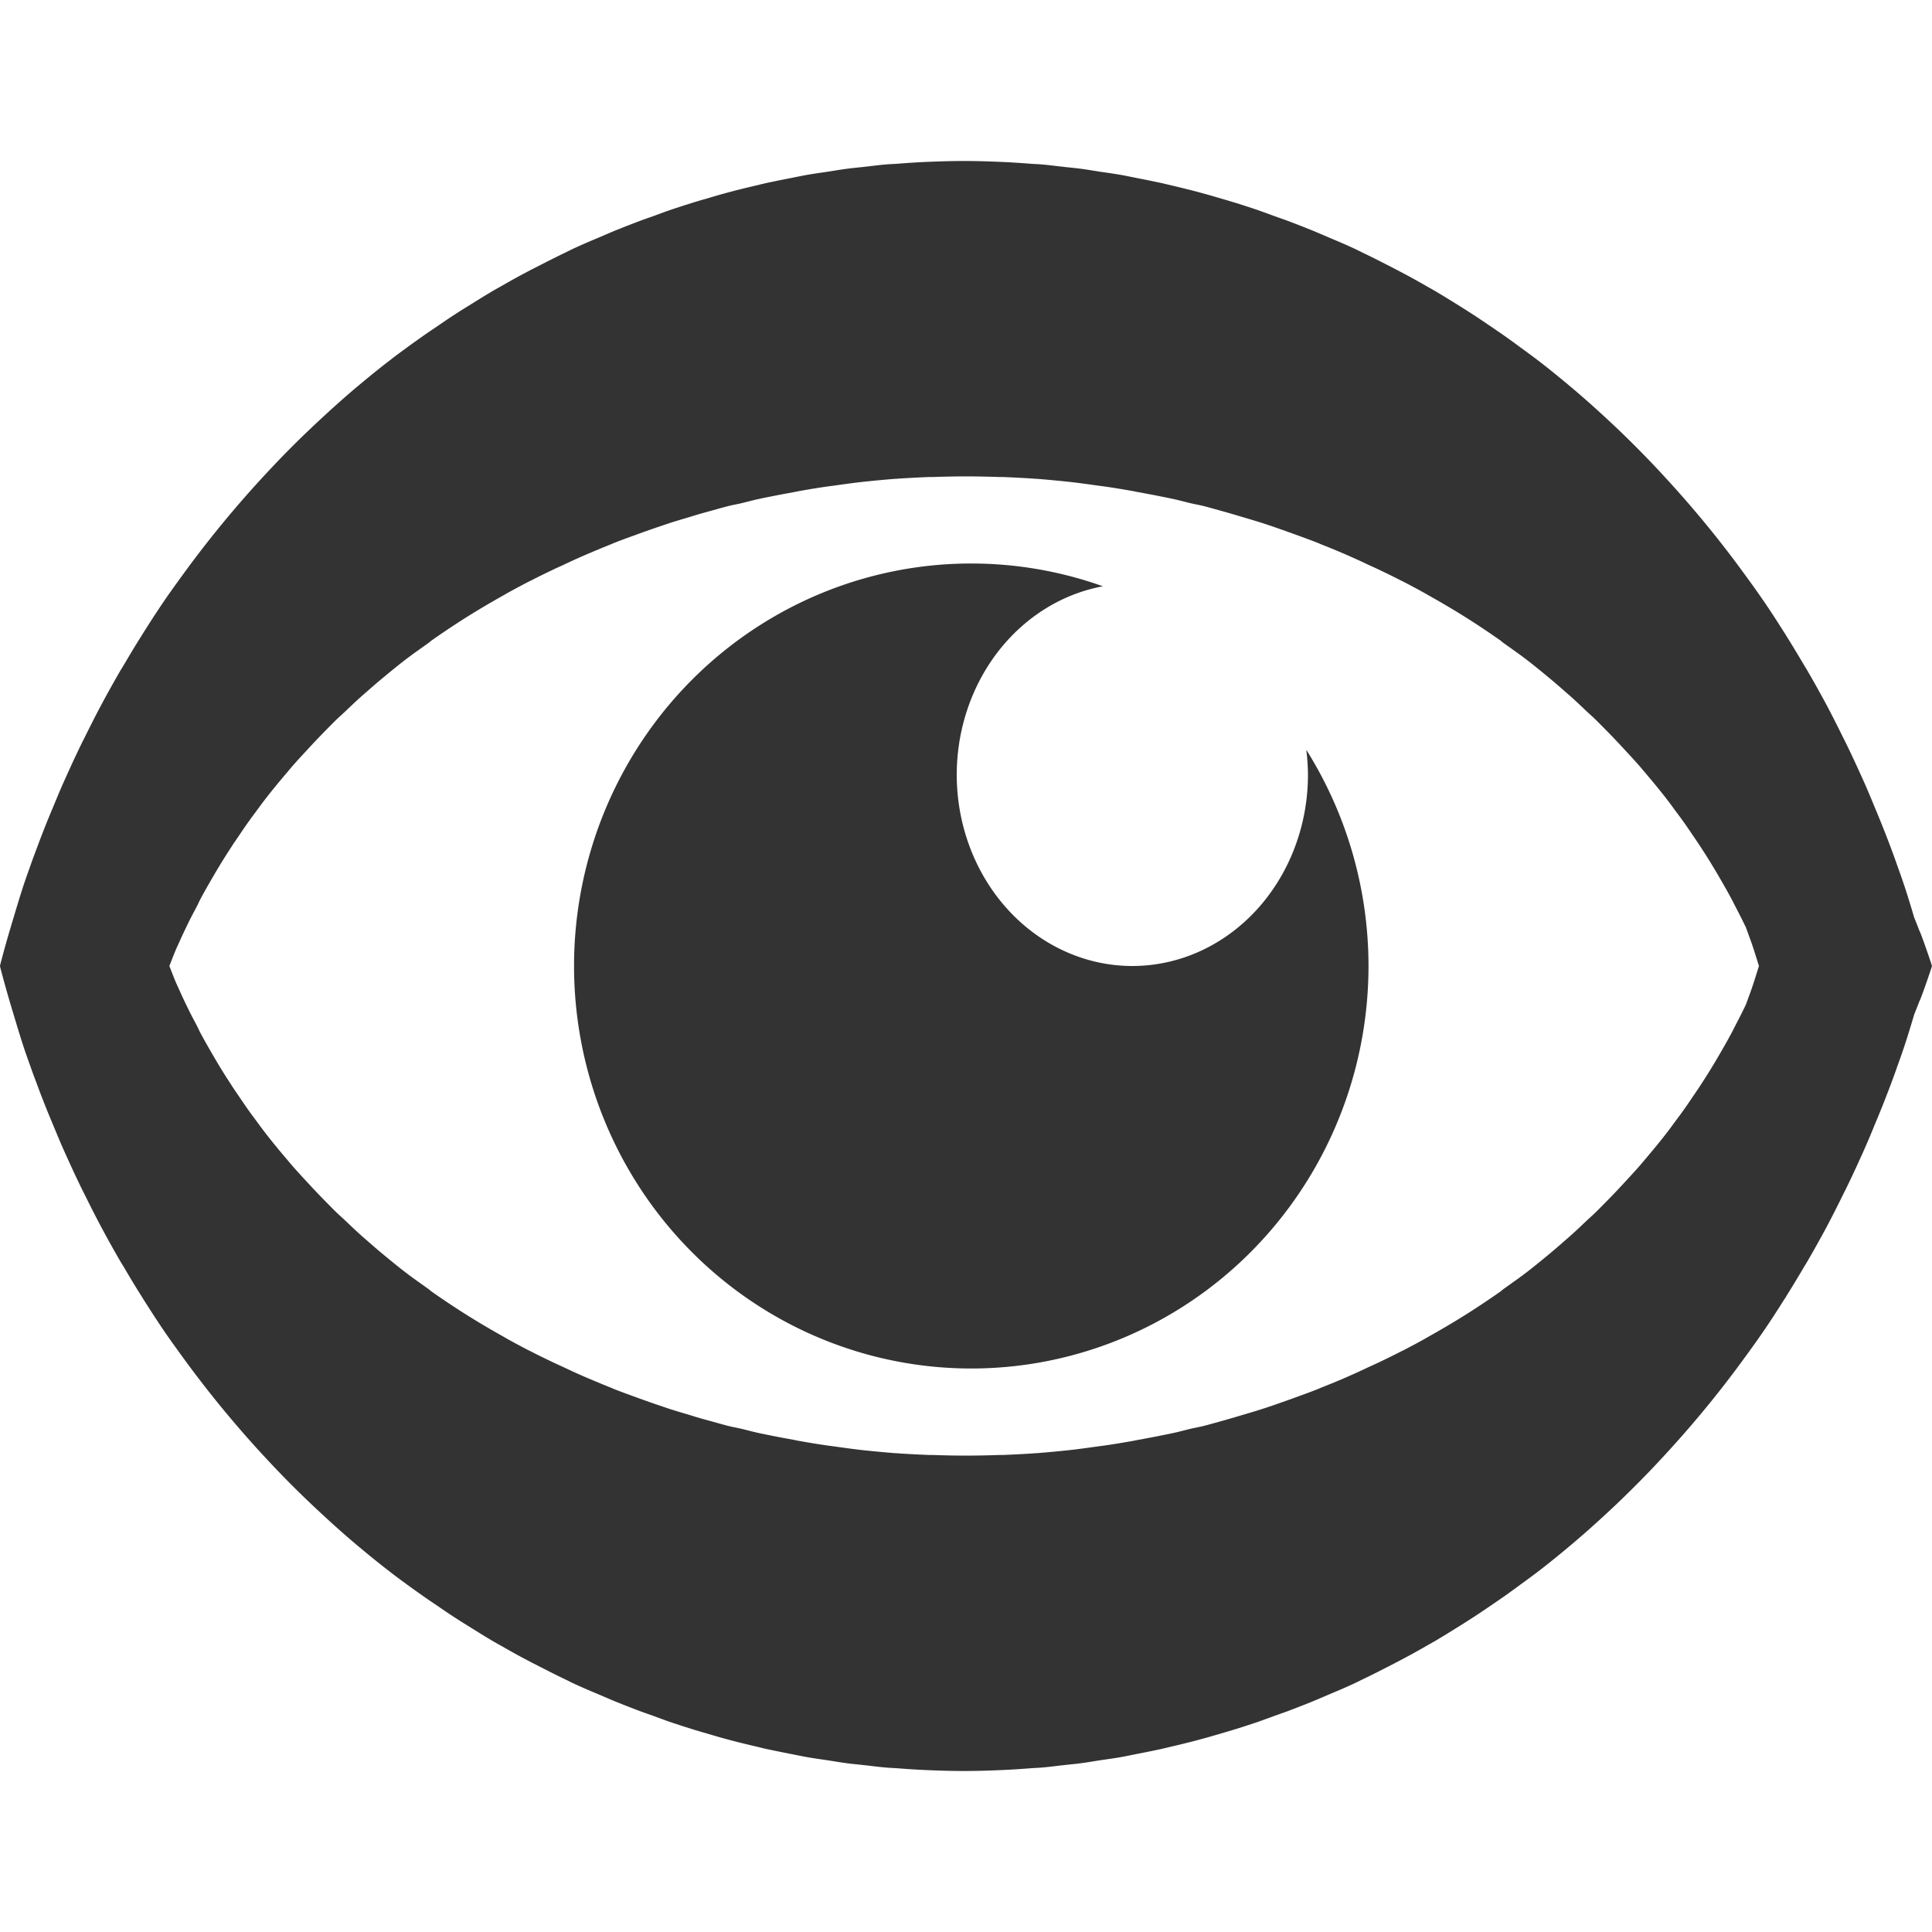 <?xml version="1.0" encoding="UTF-8" standalone="no"?>
<!-- Created with Inkscape (http://www.inkscape.org/) -->

<svg
   width="24"
   height="24"
   viewBox="0 0 24 24"
   version="1.1"
   id="svg5605"
   inkscape:version="1.2.2 (b0a8486541, 2022-12-01)"
   sodipodi:docname="org.remmina.Remmina-password-reveal-symbolic.svg"
   xmlns:inkscape="http://www.inkscape.org/namespaces/inkscape"
   xmlns:sodipodi="http://sodipodi.sourceforge.net/DTD/sodipodi-0.dtd"
   xmlns="http://www.w3.org/2000/svg"
   xmlns:svg="http://www.w3.org/2000/svg"
   xmlns:rdf="http://www.w3.org/1999/02/22-rdf-syntax-ns#"
   xmlns:cc="http://creativecommons.org/ns#"
   xmlns:dc="http://purl.org/dc/elements/1.1/">
  <title
     id="title5327">org.remmina.Remmina-password-reveal-symbolic</title>
  <sodipodi:namedview
     id="namedview5607"
     pagecolor="#ffffff"
     bordercolor="#000000"
     borderopacity="0.25"
     inkscape:showpageshadow="2"
     inkscape:pageopacity="0.0"
     inkscape:pagecheckerboard="0"
     inkscape:deskcolor="#d1d1d1"
     inkscape:document-units="px"
     showgrid="true"
     showguides="true"
     inkscape:lockguides="false"
     inkscape:zoom="32"
     inkscape:cx="9.078125"
     inkscape:cy="11.265625"
     inkscape:window-width="1920"
     inkscape:window-height="1024"
     inkscape:window-x="1920"
     inkscape:window-y="24"
     inkscape:window-maximized="1"
     inkscape:current-layer="layer1">
    <sodipodi:guide
       position="12,12"
       orientation="0,24"
       id="guide8269"
       inkscape:locked="false" />
    <sodipodi:guide
       position="12,12"
       orientation="24,0"
       id="guide8271"
       inkscape:locked="false" />
    <inkscape:grid
       type="xygrid"
       id="grid13722" />
    <sodipodi:guide
       position="1,32"
       orientation="0,24"
       id="guide19220"
       inkscape:locked="false" />
  </sodipodi:namedview>
  <defs
     id="defs5602">
    <inkscape:path-effect
       effect="spiro"
       id="path-effect9695"
       is_visible="true"
       lpeversion="1" />
    <inkscape:path-effect
       effect="bspline"
       id="path-effect67426"
       is_visible="true"
       lpeversion="1"
       weight="33.333"
       steps="2"
       helper_size="0"
       apply_no_weight="true"
       apply_with_weight="true"
       only_selected="false" />
    <inkscape:path-effect
       effect="spiro"
       id="path-effect20049"
       is_visible="true"
       lpeversion="1" />
    <inkscape:path-effect
       effect="spiro"
       id="path-effect20049-7"
       is_visible="true"
       lpeversion="1" />
    <inkscape:path-effect
       effect="spiro"
       id="path-effect20049-7-2"
       is_visible="true"
       lpeversion="1" />
  </defs>
  <g
     inkscape:label="Layer 1"
     inkscape:groupmode="layer"
     id="layer1">
    <path
       id="path42927"
       style="color:#000000;fill:#333333;stroke-width:1.051;-inkscape-stroke:none;fill-opacity:1"
       d="M 11.975 2 C 11.815 2 11.655 2.005 11.496 2.012 C 11.374 2.017 11.253 2.026 11.131 2.035 C 11.089 2.038 11.046 2.039 11.004 2.043 C 10.91 2.051 10.817 2.064 10.723 2.074 C 10.651 2.082 10.581 2.088 10.51 2.098 C 10.434 2.108 10.359 2.121 10.283 2.133 C 10.194 2.146 10.104 2.158 10.016 2.174 C 9.95 2.186 9.884 2.2 9.818 2.213 C 9.72 2.232 9.622 2.252 9.523 2.273 C 9.465 2.286 9.408 2.301 9.35 2.314 C 9.25 2.338 9.149 2.362 9.051 2.389 C 8.959 2.413 8.869 2.44 8.777 2.467 C 8.728 2.481 8.68 2.495 8.631 2.51 C 8.527 2.542 8.422 2.576 8.318 2.611 C 8.253 2.634 8.188 2.658 8.123 2.682 C 8.044 2.71 7.965 2.737 7.887 2.768 C 7.802 2.8 7.719 2.833 7.635 2.867 C 7.58 2.89 7.524 2.914 7.469 2.938 C 7.357 2.985 7.247 3.031 7.137 3.082 C 7.097 3.1 7.059 3.12 7.02 3.139 C 6.919 3.187 6.819 3.238 6.719 3.289 C 6.658 3.32 6.597 3.351 6.537 3.383 C 6.446 3.431 6.357 3.48 6.268 3.531 C 6.216 3.561 6.165 3.589 6.113 3.619 C 6.025 3.671 5.939 3.725 5.852 3.779 C 5.793 3.816 5.732 3.853 5.674 3.891 C 5.594 3.942 5.516 3.995 5.438 4.049 C 5.371 4.094 5.304 4.139 5.238 4.186 C 5.113 4.274 4.989 4.364 4.867 4.457 C 4.857 4.465 4.848 4.473 4.838 4.48 C 4.83 4.486 4.822 4.492 4.814 4.498 C 4.694 4.591 4.576 4.687 4.459 4.785 C 4.278 4.936 4.103 5.094 3.93 5.256 C 3.813 5.365 3.697 5.478 3.584 5.592 C 3.47 5.707 3.36 5.824 3.25 5.943 C 2.921 6.301 2.611 6.677 2.32 7.072 C 2.224 7.204 2.127 7.336 2.035 7.471 C 1.95 7.596 1.867 7.725 1.785 7.854 C 1.777 7.867 1.768 7.881 1.76 7.895 C 1.689 8.006 1.622 8.118 1.555 8.232 C 1.534 8.268 1.513 8.301 1.492 8.336 C 1.416 8.468 1.34 8.603 1.268 8.738 C 1.192 8.879 1.12 9.023 1.049 9.166 C 1.042 9.18 1.036 9.192 1.029 9.205 C 0.974 9.317 0.921 9.429 0.869 9.543 C 0.837 9.613 0.805 9.685 0.773 9.756 C 0.735 9.843 0.699 9.931 0.662 10.02 C 0.63 10.096 0.599 10.171 0.568 10.248 C 0.535 10.332 0.502 10.415 0.471 10.5 C 0.44 10.583 0.408 10.666 0.379 10.75 C 0.351 10.828 0.323 10.906 0.297 10.984 C 0.25 11.126 0.207 11.271 0.164 11.414 C 0.158 11.435 0.151 11.456 0.145 11.477 C 0.094 11.647 0.046 11.816 0.002 11.988 C 0.001 11.991 0.001 11.995 0 11.998 L 0 12 L 0 12.002 C 0.001 12.005 0.001 12.009 0.002 12.012 C 0.046 12.184 0.094 12.353 0.145 12.523 C 0.151 12.544 0.158 12.565 0.164 12.586 C 0.207 12.729 0.25 12.874 0.297 13.016 C 0.323 13.094 0.351 13.172 0.379 13.25 C 0.408 13.334 0.44 13.417 0.471 13.5 C 0.502 13.585 0.535 13.668 0.568 13.752 C 0.599 13.829 0.63 13.904 0.662 13.98 C 0.699 14.069 0.735 14.157 0.773 14.244 C 0.805 14.315 0.837 14.387 0.869 14.457 C 0.921 14.571 0.974 14.683 1.029 14.795 C 1.036 14.808 1.042 14.82 1.049 14.834 C 1.12 14.977 1.192 15.121 1.268 15.262 C 1.34 15.397 1.416 15.532 1.492 15.664 C 1.513 15.699 1.534 15.732 1.555 15.768 C 1.622 15.882 1.689 15.994 1.76 16.105 C 1.768 16.119 1.777 16.133 1.785 16.146 C 1.867 16.275 1.95 16.404 2.035 16.529 C 2.127 16.664 2.224 16.796 2.32 16.928 C 2.611 17.323 2.921 17.699 3.25 18.057 C 3.36 18.176 3.47 18.293 3.584 18.408 C 3.697 18.522 3.813 18.635 3.93 18.744 C 4.103 18.906 4.278 19.064 4.459 19.215 C 4.576 19.313 4.694 19.409 4.814 19.502 C 4.822 19.508 4.83 19.514 4.838 19.52 C 4.848 19.527 4.857 19.535 4.867 19.543 C 4.989 19.636 5.113 19.726 5.238 19.814 C 5.304 19.861 5.371 19.906 5.438 19.951 C 5.516 20.005 5.594 20.058 5.674 20.109 C 5.732 20.147 5.793 20.184 5.852 20.221 C 5.939 20.275 6.025 20.329 6.113 20.381 C 6.165 20.411 6.216 20.439 6.268 20.469 C 6.357 20.52 6.446 20.569 6.537 20.617 C 6.597 20.649 6.658 20.68 6.719 20.711 C 6.819 20.762 6.919 20.813 7.02 20.861 C 7.059 20.88 7.097 20.9 7.137 20.918 C 7.247 20.969 7.357 21.015 7.469 21.062 C 7.524 21.086 7.58 21.11 7.635 21.133 C 7.719 21.167 7.802 21.2 7.887 21.232 C 7.965 21.263 8.044 21.29 8.123 21.318 C 8.188 21.342 8.253 21.366 8.318 21.389 C 8.422 21.424 8.527 21.458 8.631 21.49 C 8.68 21.505 8.728 21.519 8.777 21.533 C 8.869 21.56 8.959 21.587 9.051 21.611 C 9.149 21.638 9.25 21.662 9.35 21.686 C 9.408 21.699 9.465 21.714 9.523 21.727 C 9.622 21.748 9.72 21.768 9.818 21.787 C 9.884 21.8 9.95 21.814 10.016 21.826 C 10.104 21.842 10.194 21.854 10.283 21.867 C 10.359 21.879 10.434 21.892 10.51 21.902 C 10.581 21.912 10.651 21.918 10.723 21.926 C 10.817 21.936 10.91 21.949 11.004 21.957 C 11.046 21.961 11.089 21.962 11.131 21.965 C 11.253 21.974 11.374 21.983 11.496 21.988 C 11.655 21.995 11.815 22 11.975 22 C 12.134 22 12.292 21.995 12.451 21.988 C 12.573 21.983 12.695 21.974 12.816 21.965 C 12.858 21.962 12.902 21.961 12.943 21.957 C 13.038 21.949 13.131 21.936 13.225 21.926 C 13.296 21.918 13.366 21.912 13.438 21.902 C 13.513 21.892 13.588 21.879 13.664 21.867 C 13.753 21.854 13.843 21.842 13.932 21.826 C 13.998 21.814 14.063 21.8 14.129 21.787 C 14.228 21.768 14.326 21.748 14.424 21.727 C 14.482 21.714 14.54 21.699 14.598 21.686 C 14.697 21.662 14.798 21.638 14.896 21.611 C 14.988 21.587 15.079 21.56 15.17 21.533 C 15.219 21.519 15.268 21.505 15.316 21.49 C 15.421 21.458 15.526 21.424 15.629 21.389 C 15.694 21.366 15.759 21.342 15.824 21.318 C 15.903 21.29 15.982 21.263 16.061 21.232 C 16.145 21.2 16.229 21.167 16.312 21.133 C 16.368 21.11 16.424 21.086 16.479 21.062 C 16.59 21.015 16.701 20.969 16.811 20.918 C 16.85 20.9 16.889 20.88 16.928 20.861 C 17.029 20.813 17.129 20.762 17.229 20.711 C 17.289 20.68 17.35 20.649 17.41 20.617 C 17.501 20.569 17.59 20.52 17.68 20.469 C 17.731 20.439 17.783 20.411 17.834 20.381 C 17.922 20.329 18.009 20.275 18.096 20.221 C 18.155 20.184 18.215 20.147 18.273 20.109 C 18.353 20.058 18.431 20.005 18.51 19.951 C 18.576 19.906 18.643 19.861 18.709 19.814 C 18.767 19.773 18.823 19.732 18.881 19.689 C 18.965 19.628 19.05 19.566 19.133 19.502 C 19.253 19.409 19.371 19.313 19.488 19.215 C 19.669 19.064 19.845 18.906 20.018 18.744 C 20.135 18.635 20.25 18.522 20.363 18.408 C 20.477 18.293 20.588 18.176 20.697 18.057 C 21.026 17.699 21.337 17.323 21.627 16.928 C 21.724 16.796 21.82 16.664 21.912 16.529 C 21.998 16.404 22.081 16.275 22.162 16.146 C 22.169 16.136 22.175 16.127 22.182 16.117 C 22.184 16.114 22.185 16.109 22.188 16.105 C 22.258 15.994 22.325 15.882 22.393 15.768 C 22.407 15.743 22.423 15.718 22.438 15.693 C 22.444 15.683 22.449 15.675 22.455 15.664 C 22.532 15.532 22.607 15.397 22.68 15.262 C 22.755 15.121 22.828 14.977 22.898 14.834 C 22.901 14.829 22.904 14.823 22.906 14.818 C 22.91 14.81 22.914 14.803 22.918 14.795 C 22.973 14.683 23.026 14.571 23.078 14.457 C 23.11 14.387 23.143 14.315 23.174 14.244 C 23.212 14.157 23.249 14.069 23.285 13.98 C 23.317 13.904 23.348 13.829 23.379 13.752 C 23.412 13.668 23.445 13.585 23.477 13.5 C 23.508 13.417 23.539 13.334 23.568 13.25 C 23.596 13.172 23.624 13.094 23.65 13.016 C 23.696 12.879 23.738 12.74 23.779 12.602 C 23.798 12.554 23.818 12.505 23.836 12.457 C 23.841 12.443 23.848 12.43 23.854 12.416 C 23.858 12.404 23.863 12.395 23.867 12.383 C 23.914 12.257 23.958 12.129 24 12.002 L 23.99 12 L 24 11.998 C 23.958 11.871 23.914 11.743 23.867 11.617 C 23.863 11.605 23.858 11.596 23.854 11.584 C 23.848 11.57 23.841 11.557 23.836 11.543 C 23.818 11.495 23.798 11.446 23.779 11.398 C 23.738 11.26 23.696 11.121 23.65 10.984 C 23.624 10.906 23.596 10.828 23.568 10.75 C 23.539 10.666 23.508 10.583 23.477 10.5 C 23.445 10.415 23.412 10.332 23.379 10.248 C 23.348 10.171 23.317 10.096 23.285 10.02 C 23.249 9.931 23.212 9.843 23.174 9.756 C 23.143 9.685 23.11 9.613 23.078 9.543 C 23.026 9.429 22.973 9.317 22.918 9.205 C 22.914 9.197 22.91 9.19 22.906 9.182 C 22.904 9.177 22.901 9.171 22.898 9.166 C 22.828 9.023 22.755 8.879 22.68 8.738 C 22.607 8.603 22.532 8.468 22.455 8.336 C 22.449 8.325 22.444 8.317 22.438 8.307 C 22.423 8.282 22.407 8.257 22.393 8.232 C 22.325 8.118 22.258 8.006 22.188 7.895 C 22.185 7.891 22.184 7.886 22.182 7.883 C 22.175 7.873 22.169 7.864 22.162 7.854 C 22.081 7.725 21.998 7.596 21.912 7.471 C 21.82 7.336 21.724 7.204 21.627 7.072 C 21.337 6.677 21.026 6.301 20.697 5.943 C 20.588 5.824 20.477 5.707 20.363 5.592 C 20.25 5.478 20.135 5.365 20.018 5.256 C 19.845 5.094 19.669 4.936 19.488 4.785 C 19.371 4.687 19.253 4.591 19.133 4.498 C 19.05 4.434 18.965 4.372 18.881 4.311 C 18.823 4.268 18.767 4.227 18.709 4.186 C 18.643 4.139 18.576 4.094 18.51 4.049 C 18.431 3.995 18.353 3.942 18.273 3.891 C 18.215 3.853 18.155 3.816 18.096 3.779 C 18.009 3.725 17.922 3.671 17.834 3.619 C 17.783 3.589 17.731 3.561 17.68 3.531 C 17.59 3.48 17.501 3.431 17.41 3.383 C 17.35 3.351 17.289 3.32 17.229 3.289 C 17.129 3.238 17.029 3.187 16.928 3.139 C 16.889 3.12 16.85 3.1 16.811 3.082 C 16.701 3.031 16.59 2.985 16.479 2.938 C 16.424 2.914 16.368 2.89 16.312 2.867 C 16.229 2.833 16.145 2.8 16.061 2.768 C 15.982 2.737 15.903 2.71 15.824 2.682 C 15.759 2.658 15.694 2.634 15.629 2.611 C 15.526 2.576 15.421 2.542 15.316 2.51 C 15.268 2.495 15.219 2.481 15.17 2.467 C 15.079 2.44 14.988 2.413 14.896 2.389 C 14.798 2.362 14.697 2.338 14.598 2.314 C 14.54 2.301 14.482 2.286 14.424 2.273 C 14.326 2.252 14.228 2.232 14.129 2.213 C 14.063 2.2 13.998 2.186 13.932 2.174 C 13.843 2.158 13.753 2.146 13.664 2.133 C 13.588 2.121 13.513 2.108 13.438 2.098 C 13.366 2.088 13.296 2.082 13.225 2.074 C 13.131 2.064 13.038 2.051 12.943 2.043 C 12.902 2.039 12.858 2.038 12.816 2.035 C 12.695 2.026 12.573 2.017 12.451 2.012 C 12.292 2.005 12.134 2 11.975 2 z M 12 5.918 C 12.141 5.918 12.281 5.921 12.422 5.926 C 12.437 5.926 12.452 5.925 12.467 5.926 C 12.587 5.931 12.708 5.937 12.828 5.945 C 12.849 5.947 12.87 5.948 12.891 5.949 C 13.016 5.959 13.141 5.971 13.266 5.984 C 13.397 5.998 13.528 6.017 13.658 6.035 C 13.679 6.038 13.698 6.04 13.719 6.043 C 13.832 6.059 13.946 6.078 14.059 6.098 C 14.085 6.102 14.111 6.109 14.137 6.113 C 14.228 6.13 14.316 6.146 14.406 6.164 C 14.466 6.176 14.526 6.188 14.586 6.201 C 14.653 6.216 14.719 6.234 14.785 6.25 C 14.838 6.263 14.894 6.272 14.947 6.285 C 15.033 6.307 15.118 6.332 15.203 6.355 C 15.284 6.378 15.365 6.402 15.445 6.426 C 15.537 6.453 15.628 6.48 15.719 6.51 C 15.832 6.547 15.943 6.587 16.055 6.627 C 16.162 6.666 16.269 6.704 16.375 6.746 C 16.387 6.751 16.4 6.757 16.412 6.762 C 16.496 6.795 16.581 6.83 16.664 6.865 C 16.711 6.885 16.756 6.905 16.803 6.926 C 16.869 6.955 16.933 6.985 16.998 7.016 C 17.044 7.037 17.091 7.058 17.137 7.08 C 17.218 7.119 17.299 7.158 17.379 7.199 C 17.401 7.211 17.423 7.221 17.445 7.232 C 17.539 7.281 17.633 7.331 17.725 7.383 L 17.727 7.385 C 17.928 7.497 18.125 7.614 18.316 7.738 C 18.425 7.809 18.532 7.881 18.637 7.955 C 18.639 7.957 18.642 7.959 18.645 7.961 C 18.658 7.971 18.67 7.983 18.684 7.992 C 18.78 8.061 18.876 8.127 18.969 8.199 C 19.064 8.272 19.156 8.348 19.248 8.424 C 19.319 8.483 19.388 8.543 19.457 8.604 C 19.479 8.623 19.501 8.642 19.523 8.662 C 19.585 8.717 19.645 8.775 19.705 8.832 C 19.739 8.864 19.777 8.897 19.811 8.93 C 19.859 8.976 19.904 9.023 19.951 9.07 C 20.004 9.124 20.056 9.178 20.107 9.232 C 20.124 9.25 20.141 9.269 20.158 9.287 C 20.23 9.365 20.302 9.442 20.371 9.521 C 20.393 9.547 20.414 9.572 20.436 9.598 C 20.48 9.65 20.525 9.703 20.568 9.756 C 20.61 9.807 20.653 9.86 20.693 9.912 C 20.741 9.973 20.786 10.036 20.832 10.098 C 20.854 10.128 20.877 10.157 20.898 10.188 C 20.945 10.252 20.989 10.318 21.033 10.383 C 21.062 10.426 21.093 10.47 21.121 10.514 C 21.163 10.578 21.204 10.642 21.244 10.707 C 21.265 10.742 21.286 10.776 21.307 10.811 C 21.342 10.87 21.376 10.929 21.41 10.988 C 21.445 11.049 21.479 11.11 21.512 11.172 C 21.526 11.198 21.539 11.226 21.553 11.252 C 21.59 11.324 21.627 11.394 21.662 11.467 C 21.671 11.485 21.679 11.501 21.688 11.52 C 21.695 11.539 21.702 11.559 21.709 11.578 C 21.727 11.628 21.747 11.68 21.764 11.73 C 21.794 11.819 21.822 11.91 21.85 12 C 21.822 12.09 21.794 12.181 21.764 12.27 C 21.747 12.32 21.727 12.372 21.709 12.422 C 21.702 12.442 21.695 12.461 21.688 12.48 C 21.679 12.499 21.671 12.515 21.662 12.533 C 21.627 12.606 21.59 12.676 21.553 12.748 C 21.539 12.774 21.526 12.802 21.512 12.828 C 21.479 12.89 21.445 12.951 21.41 13.012 C 21.376 13.071 21.342 13.13 21.307 13.189 C 21.286 13.224 21.265 13.258 21.244 13.293 C 21.204 13.358 21.163 13.422 21.121 13.486 C 21.093 13.53 21.062 13.574 21.033 13.617 C 20.989 13.682 20.945 13.748 20.898 13.812 C 20.877 13.843 20.854 13.872 20.832 13.902 C 20.786 13.964 20.741 14.027 20.693 14.088 C 20.653 14.14 20.61 14.193 20.568 14.244 C 20.525 14.297 20.48 14.35 20.436 14.402 C 20.414 14.428 20.393 14.453 20.371 14.479 C 20.302 14.558 20.23 14.635 20.158 14.713 C 20.141 14.731 20.124 14.75 20.107 14.768 C 20.056 14.822 20.004 14.876 19.951 14.93 C 19.904 14.977 19.859 15.024 19.811 15.07 C 19.777 15.103 19.739 15.136 19.705 15.168 C 19.645 15.225 19.585 15.283 19.523 15.338 C 19.501 15.358 19.479 15.377 19.457 15.396 C 19.388 15.457 19.319 15.517 19.248 15.576 C 19.156 15.652 19.064 15.728 18.969 15.801 C 18.876 15.873 18.78 15.939 18.684 16.008 C 18.67 16.017 18.658 16.03 18.645 16.039 C 18.642 16.041 18.639 16.043 18.637 16.045 C 18.532 16.119 18.425 16.191 18.316 16.262 C 18.125 16.386 17.928 16.503 17.727 16.615 L 17.725 16.617 C 17.633 16.669 17.539 16.719 17.445 16.768 C 17.423 16.779 17.401 16.789 17.379 16.801 C 17.299 16.842 17.218 16.881 17.137 16.92 C 17.091 16.942 17.044 16.963 16.998 16.984 C 16.933 17.015 16.869 17.045 16.803 17.074 C 16.756 17.095 16.711 17.115 16.664 17.135 C 16.581 17.17 16.496 17.205 16.412 17.238 C 16.4 17.243 16.387 17.249 16.375 17.254 C 16.269 17.296 16.162 17.334 16.055 17.373 C 15.943 17.413 15.832 17.453 15.719 17.49 C 15.628 17.52 15.537 17.547 15.445 17.574 C 15.365 17.598 15.284 17.622 15.203 17.645 C 15.118 17.668 15.033 17.693 14.947 17.715 C 14.894 17.728 14.838 17.737 14.785 17.75 C 14.719 17.766 14.653 17.784 14.586 17.799 C 14.526 17.812 14.466 17.824 14.406 17.836 C 14.316 17.854 14.228 17.87 14.137 17.887 C 14.111 17.891 14.085 17.898 14.059 17.902 C 13.946 17.922 13.832 17.941 13.719 17.957 C 13.698 17.96 13.679 17.962 13.658 17.965 C 13.528 17.983 13.397 18.002 13.266 18.016 C 13.141 18.029 13.016 18.041 12.891 18.051 C 12.87 18.052 12.849 18.053 12.828 18.055 C 12.708 18.063 12.587 18.069 12.467 18.074 C 12.452 18.075 12.437 18.074 12.422 18.074 C 12.281 18.079 12.141 18.082 12 18.082 C 11.859 18.082 11.719 18.079 11.578 18.074 C 11.563 18.074 11.548 18.075 11.533 18.074 C 11.413 18.069 11.292 18.063 11.172 18.055 C 11.151 18.053 11.13 18.052 11.109 18.051 C 10.984 18.041 10.859 18.029 10.734 18.016 C 10.603 18.002 10.472 17.983 10.342 17.965 C 10.322 17.962 10.301 17.96 10.281 17.957 C 10.168 17.941 10.054 17.922 9.941 17.902 C 9.915 17.898 9.889 17.892 9.863 17.887 C 9.772 17.87 9.684 17.854 9.594 17.836 C 9.534 17.824 9.474 17.812 9.414 17.799 C 9.347 17.784 9.281 17.766 9.215 17.75 C 9.161 17.737 9.106 17.728 9.053 17.715 C 8.967 17.693 8.882 17.668 8.797 17.645 C 8.754 17.633 8.712 17.622 8.67 17.609 C 8.665 17.608 8.658 17.605 8.652 17.604 C 8.619 17.594 8.588 17.584 8.555 17.574 C 8.463 17.547 8.372 17.52 8.281 17.49 C 8.278 17.489 8.275 17.487 8.271 17.486 C 8.162 17.45 8.053 17.412 7.945 17.373 C 7.838 17.334 7.731 17.296 7.625 17.254 C 7.613 17.249 7.6 17.243 7.588 17.238 C 7.504 17.205 7.421 17.17 7.338 17.135 C 7.291 17.115 7.244 17.095 7.197 17.074 C 7.131 17.045 7.067 17.015 7.002 16.984 C 6.956 16.963 6.909 16.942 6.863 16.92 C 6.782 16.881 6.701 16.842 6.621 16.801 C 6.599 16.789 6.577 16.779 6.555 16.768 C 6.461 16.719 6.367 16.669 6.275 16.617 L 6.273 16.615 C 6.072 16.503 5.875 16.386 5.684 16.262 C 5.575 16.191 5.468 16.119 5.363 16.045 C 5.361 16.043 5.358 16.041 5.355 16.039 C 5.342 16.029 5.33 16.017 5.316 16.008 C 5.22 15.939 5.124 15.873 5.031 15.801 C 4.936 15.728 4.844 15.652 4.752 15.576 C 4.681 15.517 4.612 15.457 4.543 15.396 C 4.521 15.377 4.499 15.358 4.477 15.338 C 4.415 15.283 4.355 15.225 4.295 15.168 C 4.26 15.135 4.224 15.103 4.189 15.07 C 4.141 15.024 4.096 14.977 4.049 14.93 C 3.996 14.876 3.944 14.822 3.893 14.768 C 3.876 14.75 3.859 14.731 3.842 14.713 C 3.77 14.635 3.698 14.558 3.629 14.479 C 3.607 14.453 3.586 14.428 3.564 14.402 C 3.52 14.35 3.475 14.298 3.432 14.244 C 3.39 14.193 3.347 14.14 3.307 14.088 C 3.259 14.027 3.214 13.964 3.168 13.902 C 3.146 13.872 3.123 13.843 3.102 13.812 C 3.055 13.748 3.011 13.682 2.967 13.617 C 2.938 13.574 2.907 13.53 2.879 13.486 C 2.837 13.422 2.796 13.358 2.756 13.293 C 2.734 13.258 2.714 13.224 2.693 13.189 C 2.658 13.13 2.624 13.071 2.59 13.012 C 2.555 12.951 2.521 12.89 2.488 12.828 C 2.474 12.802 2.463 12.774 2.449 12.748 C 2.412 12.676 2.373 12.606 2.338 12.533 C 2.305 12.465 2.273 12.399 2.242 12.33 C 2.225 12.291 2.206 12.252 2.189 12.213 C 2.159 12.143 2.132 12.071 2.104 12 C 2.132 11.929 2.159 11.857 2.189 11.787 C 2.206 11.748 2.225 11.709 2.242 11.67 C 2.273 11.601 2.305 11.535 2.338 11.467 C 2.373 11.394 2.412 11.324 2.449 11.252 C 2.463 11.226 2.474 11.198 2.488 11.172 C 2.521 11.11 2.555 11.049 2.59 10.988 C 2.624 10.929 2.658 10.87 2.693 10.811 C 2.714 10.776 2.734 10.742 2.756 10.707 C 2.796 10.642 2.837 10.578 2.879 10.514 C 2.907 10.47 2.938 10.426 2.967 10.383 C 3.011 10.318 3.055 10.252 3.102 10.188 C 3.123 10.157 3.146 10.128 3.168 10.098 C 3.214 10.036 3.259 9.973 3.307 9.912 C 3.347 9.86 3.39 9.807 3.432 9.756 C 3.475 9.703 3.52 9.65 3.564 9.598 C 3.586 9.572 3.607 9.547 3.629 9.521 C 3.698 9.442 3.77 9.365 3.842 9.287 C 3.859 9.269 3.876 9.25 3.893 9.232 C 3.944 9.178 3.996 9.124 4.049 9.07 C 4.096 9.023 4.141 8.976 4.189 8.93 C 4.224 8.897 4.26 8.865 4.295 8.832 C 4.355 8.775 4.415 8.717 4.477 8.662 C 4.499 8.642 4.521 8.623 4.543 8.604 C 4.612 8.543 4.681 8.483 4.752 8.424 C 4.844 8.348 4.936 8.272 5.031 8.199 C 5.124 8.127 5.22 8.061 5.316 7.992 C 5.33 7.983 5.342 7.971 5.355 7.961 C 5.358 7.959 5.361 7.957 5.363 7.955 C 5.468 7.881 5.575 7.809 5.684 7.738 C 5.875 7.614 6.072 7.497 6.273 7.385 L 6.275 7.383 C 6.367 7.331 6.461 7.281 6.555 7.232 C 6.577 7.221 6.599 7.211 6.621 7.199 C 6.701 7.158 6.782 7.119 6.863 7.08 C 6.909 7.058 6.956 7.037 7.002 7.016 C 7.067 6.985 7.131 6.955 7.197 6.926 C 7.244 6.905 7.291 6.885 7.338 6.865 C 7.421 6.83 7.504 6.795 7.588 6.762 C 7.6 6.757 7.613 6.751 7.625 6.746 C 7.731 6.704 7.838 6.666 7.945 6.627 C 8.053 6.588 8.162 6.55 8.271 6.514 C 8.275 6.513 8.278 6.511 8.281 6.51 C 8.372 6.48 8.463 6.453 8.555 6.426 C 8.588 6.416 8.619 6.406 8.652 6.396 C 8.658 6.395 8.665 6.392 8.67 6.391 C 8.712 6.378 8.754 6.367 8.797 6.355 C 8.882 6.332 8.967 6.307 9.053 6.285 C 9.106 6.272 9.161 6.263 9.215 6.25 C 9.281 6.234 9.347 6.216 9.414 6.201 C 9.474 6.188 9.534 6.176 9.594 6.164 C 9.684 6.146 9.772 6.13 9.863 6.113 C 9.889 6.109 9.915 6.102 9.941 6.098 C 10.054 6.078 10.168 6.059 10.281 6.043 C 10.301 6.04 10.322 6.038 10.342 6.035 C 10.472 6.017 10.603 5.998 10.734 5.984 C 10.859 5.971 10.984 5.959 11.109 5.949 C 11.13 5.948 11.151 5.947 11.172 5.945 C 11.292 5.937 11.413 5.931 11.533 5.926 C 11.548 5.925 11.563 5.926 11.578 5.926 C 11.719 5.921 11.859 5.918 12 5.918 z M 12.066 7 A 4.934 5.001 0 0 0 7.131 12 A 4.934 5.001 0 0 0 12.066 17 A 4.934 5.001 0 0 0 17 12 A 4.934 5.001 0 0 0 16.227 9.314 A 2.182 2.377 0 0 1 16.248 9.623 A 2.182 2.377 0 0 1 14.064 12 A 2.182 2.377 0 0 1 11.885 9.623 A 2.182 2.377 0 0 1 13.701 7.283 A 4.934 5.001 0 0 0 12.066 7 z " />
  </g>
</svg>
